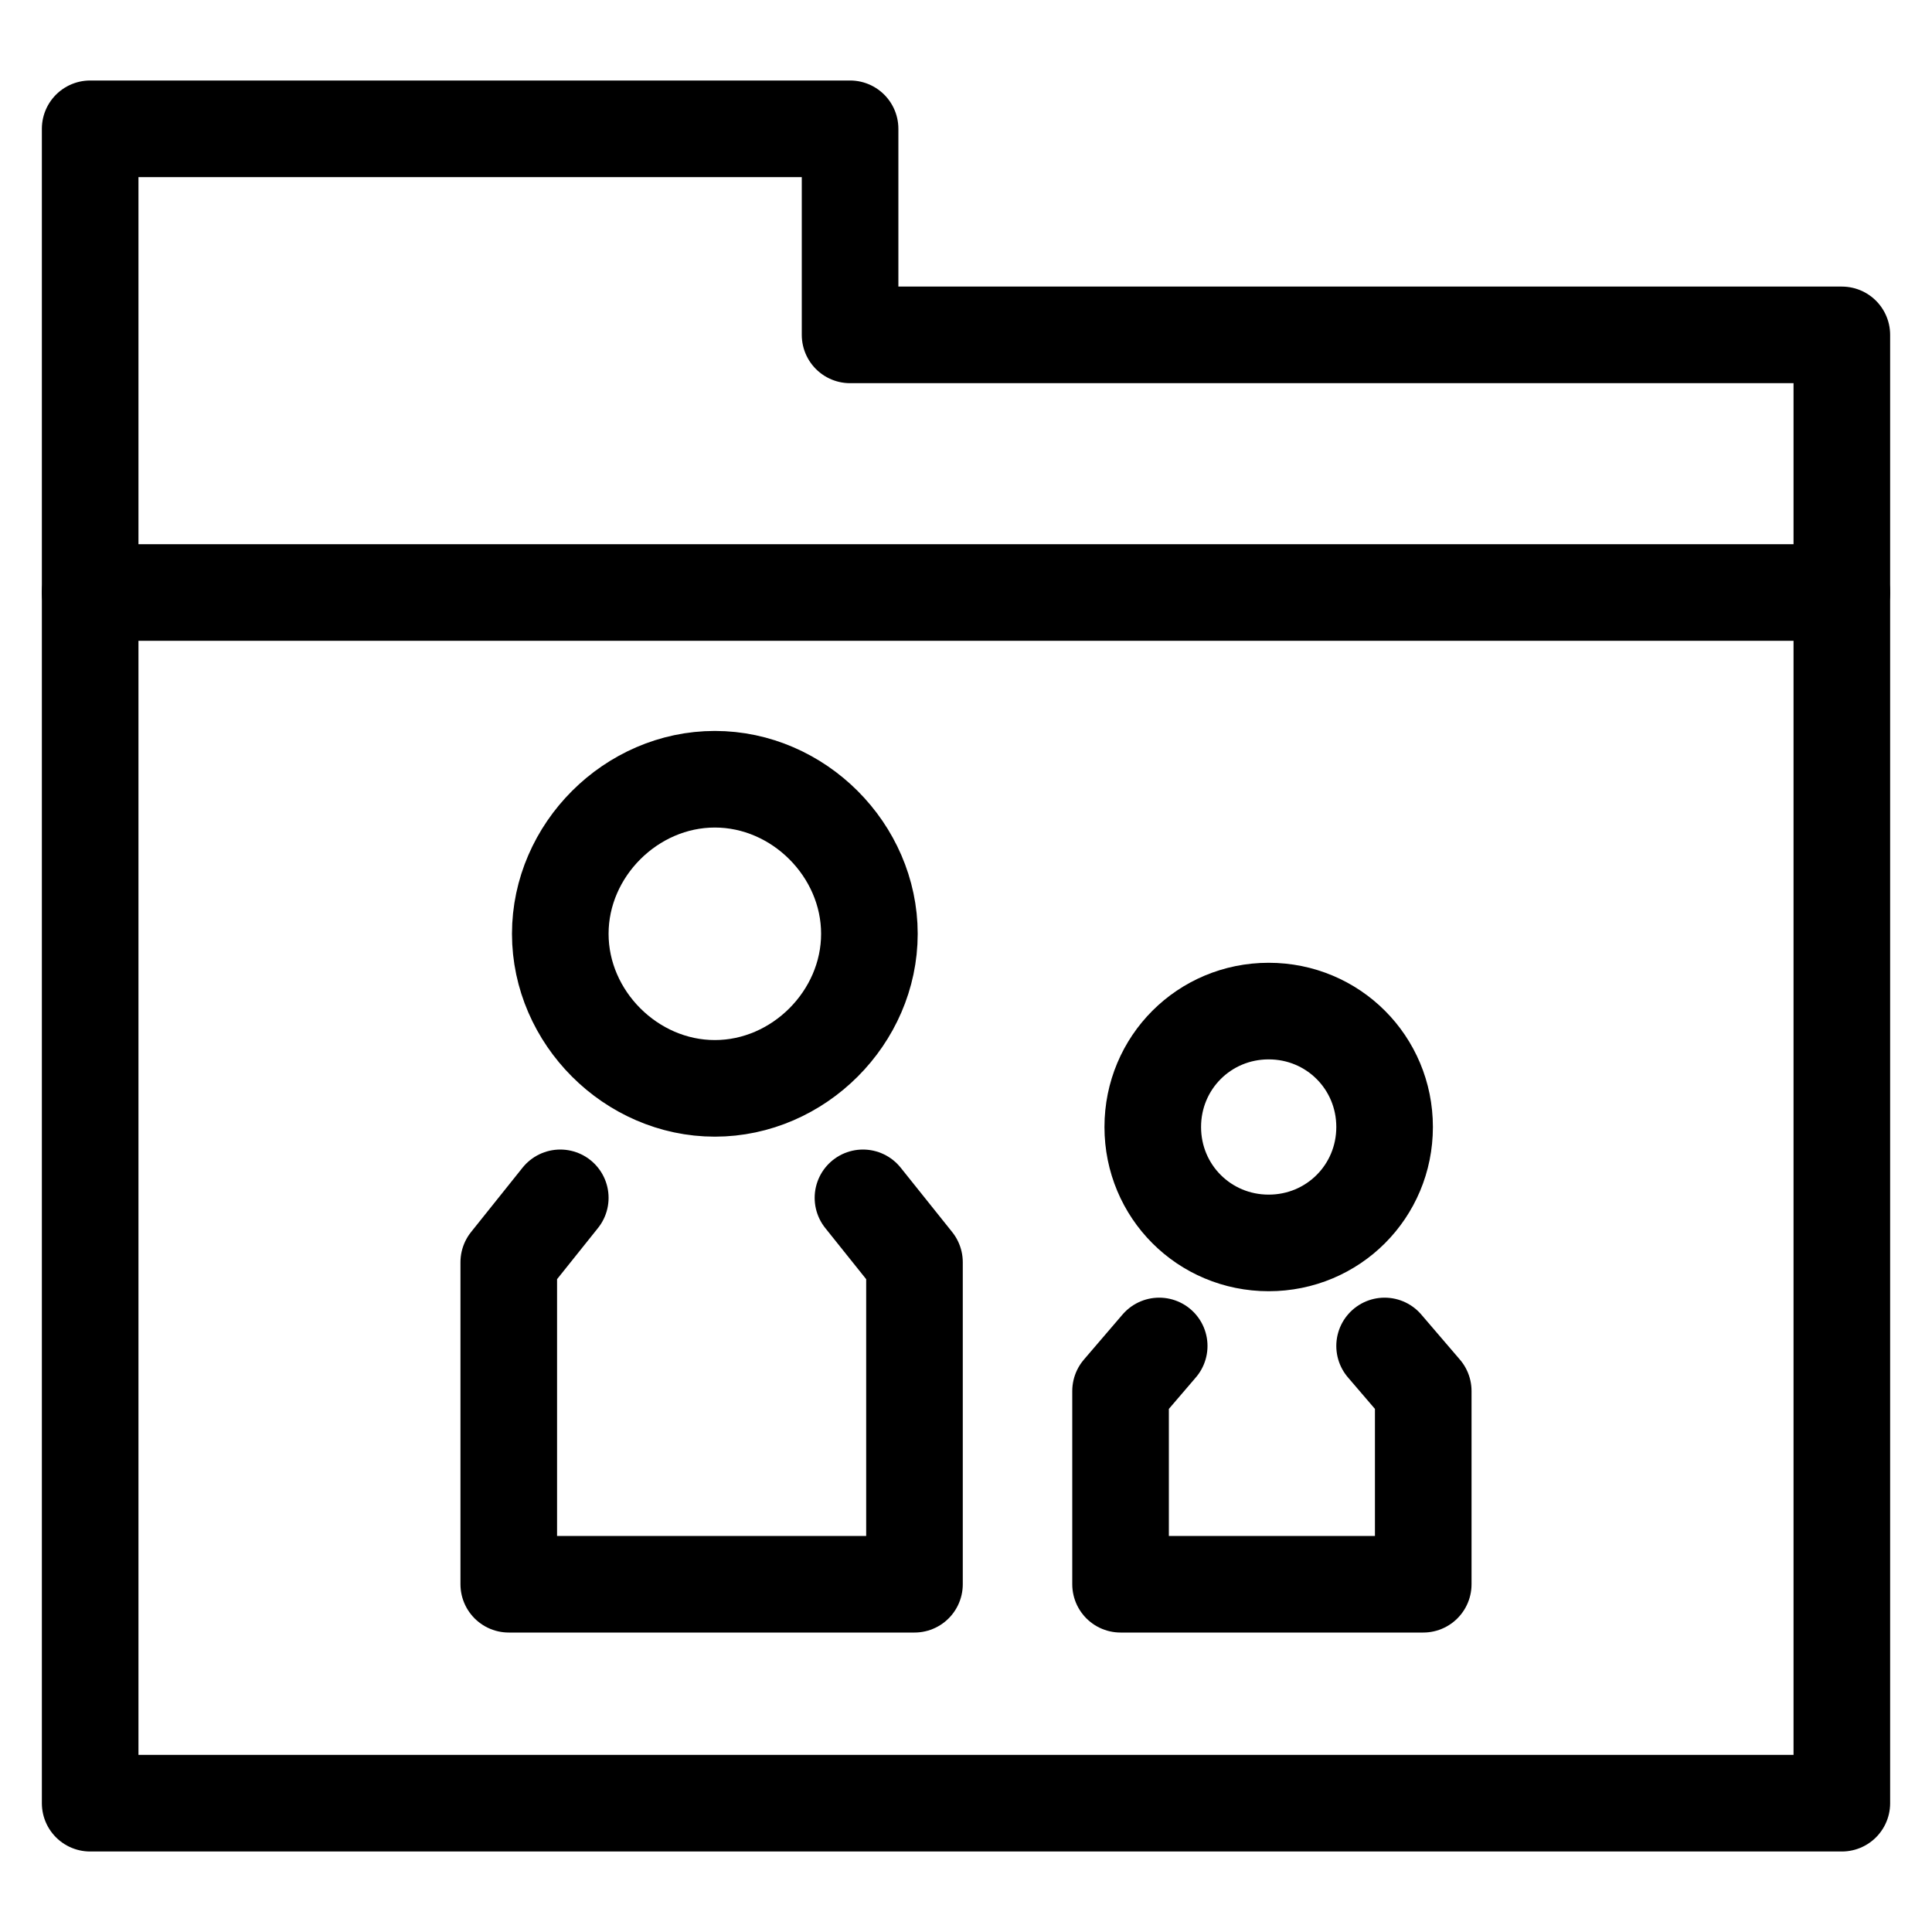 <?xml version="1.0" encoding="utf-8"?>
<!-- Generator: Adobe Illustrator 18.1.0, SVG Export Plug-In . SVG Version: 6.00 Build 0)  -->
<svg version="1.1" id="Layer_1" xmlns="http://www.w3.org/2000/svg" xmlns:xlink="http://www.w3.org/1999/xlink" x="0px" y="0px"
	 viewBox="0 0 30 30" enable-background="new 0 0 30 30" xml:space="preserve">
<path fill="none" stroke="#000000" stroke-width="1.5" stroke-linecap="round" stroke-linejoin="round" stroke-miterlimit="10" d="
	M23.7,16.2"/>
<g>
	<path fill="none" stroke="#000000" stroke-width="1.5" stroke-linecap="round" stroke-linejoin="round" stroke-miterlimit="10" d="
		M11.1,16.9c-1.3,0-2.4-1.1-2.4-2.4s1.1-2.4,2.4-2.4s2.4,1.1,2.4,2.4S12.4,16.9,11.1,16.9"/>
	
		<polyline fill="none" stroke="#000000" stroke-width="1.5" stroke-linecap="round" stroke-linejoin="round" stroke-miterlimit="10" points="
		8.7,18.6 7.9,19.6 7.9,23.2 7.9,24.6 14.2,24.6 14.2,23.2 14.2,19.6 13.4,18.6 	"/>
	<path fill="none" stroke="#000000" stroke-width="1.5" stroke-linecap="round" stroke-linejoin="round" stroke-miterlimit="10" d="
		M19.7,19.3c-1,0-1.8-0.8-1.8-1.8c0-1,0.8-1.8,1.8-1.8c1,0,1.8,0.8,1.8,1.8C21.5,18.5,20.7,19.3,19.7,19.3"/>
	
		<polyline fill="none" stroke="#000000" stroke-width="1.5" stroke-linecap="round" stroke-linejoin="round" stroke-miterlimit="10" points="
		18,20.9 17.4,21.6 17.4,23.6 17.4,24.6 22.1,24.6 22.1,23.6 22.1,21.6 21.5,20.9 	"/>
</g>
<polygon fill="none" stroke="#000000" stroke-width="1.5" stroke-linecap="round" stroke-linejoin="round" stroke-miterlimit="10" points="
	28.6,5.2 28.6,28 1.4,28 1.4,2 13.2,2 13.2,5.2 "/>
<line fill="none" stroke="#000000" stroke-width="1.5" stroke-linecap="round" stroke-linejoin="round" stroke-miterlimit="10" x1="1.4" y1="9.2" x2="28.6" y2="9.2"/>
</svg>
